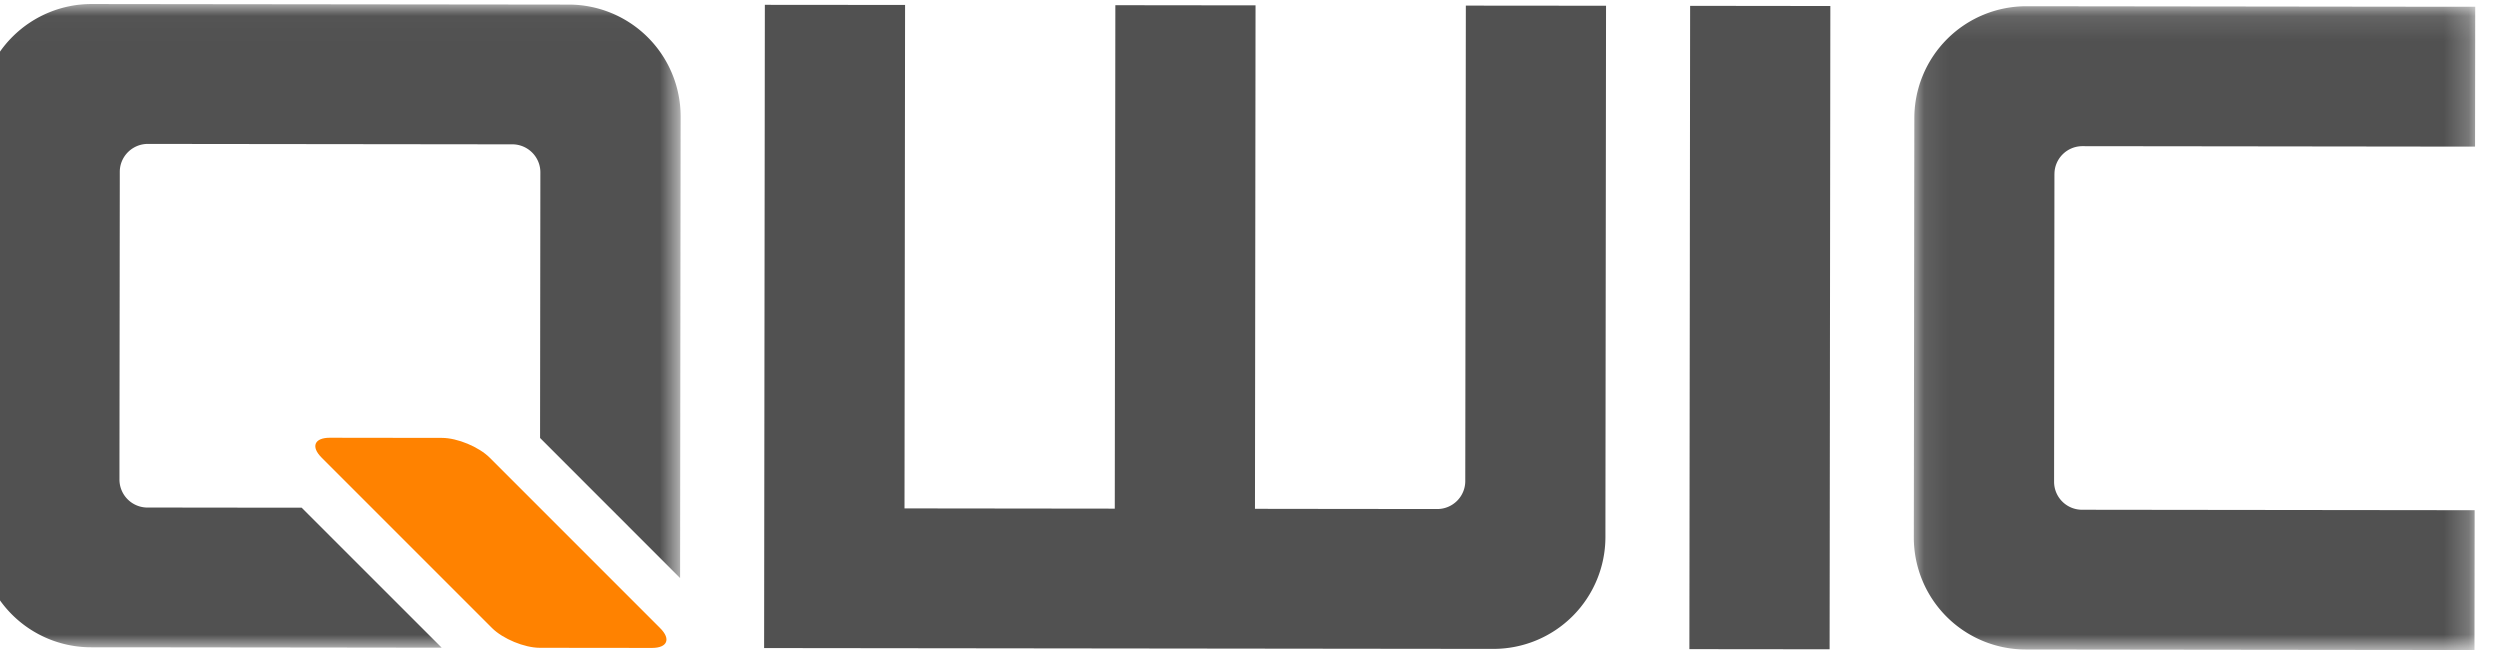 <svg style="margin-top: 20px" xmlns="http://www.w3.org/2000/svg" xmlns:xlink="http://www.w3.org/1999/xlink" width="101" height="27" viewBox="0 0 101 27">
		    <defs>
		        <path id="a" d="M0 .02h28.34v26.005H0z"/>
		        <path id="c" d="M.093.11h22.681v26.01H.094z"/>
		    </defs>
		    <g fill="none" fill-rule="evenodd">
		        <g transform="translate(-.842 .142)">
		            <mask id="b" fill="#fff">
		                <use xlink:href="#a"/>
		            </mask>
		            <path fill="#515151" d="M9.201.026L4.557.02A4.524 4.524 0 0 0 .02 4.535L.018 6.54.003 18.743 0 21.483a4.524 4.524 0 0 0 4.527 4.526h.82l8.923.01 4.417.006-5.658-5.656h-.528l-4.947-.006h-.756a1.132 1.132 0 0 1-1.13-1.133v-.64l.013-11.28V6.8c.001-.623.509-1.128 1.134-1.128l.643.001 13.65.016h.433c.625.002 1.132.508 1.132 1.132l-.001.679-.011 9.59v.463l5.657 5.658.003-2.571.017-14.632.002-1.44A4.524 4.524 0 0 0 23.812.043L21.52.04 9.2.026z" mask="url(#b)"/>
		        </g>
		        <path fill="#FF8200" d="M12.99 18.485l6.885 6.885c.44.44 1.312.8 1.934.801l4.532.005c.622 0 .772-.36.33-.798l-6.884-6.885c-.44-.44-1.31-.802-1.931-.802l-4.533-.006c-.622 0-.772.36-.332.8"/>
		        <path fill="#515151" d="M32.21 26.183l25.167.029 2.945.003a4.523 4.523 0 0 0 4.537-4.514l.001-1.129.024-20.34L59.22.227l-.02 16.837-.003 2.371c0 .625-.508 1.13-1.133 1.13l-1.87-.002-4.569-.005-.924-.002.023-20.339L45.06.21l-.023 20.339-8.495-.01L36.565.2 30.9.195l-.03 25.988h1.34zM73.916 26.231l.03-25.988-5.665-.007-.03 25.989z"/>
		        <g transform="translate(77.225 .142)">
		            <mask id="d" fill="#fff">
		                <use xlink:href="#c"/>
		            </mask>
		            <path fill="#515151" d="M5.775 6.89c0-.623.508-1.128 1.133-1.127l6.086.007 8.068.01h1.705l.007-5.649L21.068.13 13 .12 4.65.11A4.524 4.524 0 0 0 .114 4.626L.109 7.563l-.011 9.961-.005 4.05a4.524 4.524 0 0 0 4.528 4.524l6.487.008 10.281.012 1.355.001.007-5.648-1.355-.002-10.281-.012-4.223-.005A1.13 1.13 0 0 1 5.76 19.32l.003-2.905.008-6.609.003-2.915z" mask="url(#d)"/>
		        </g>
		    </g>
		</svg>
